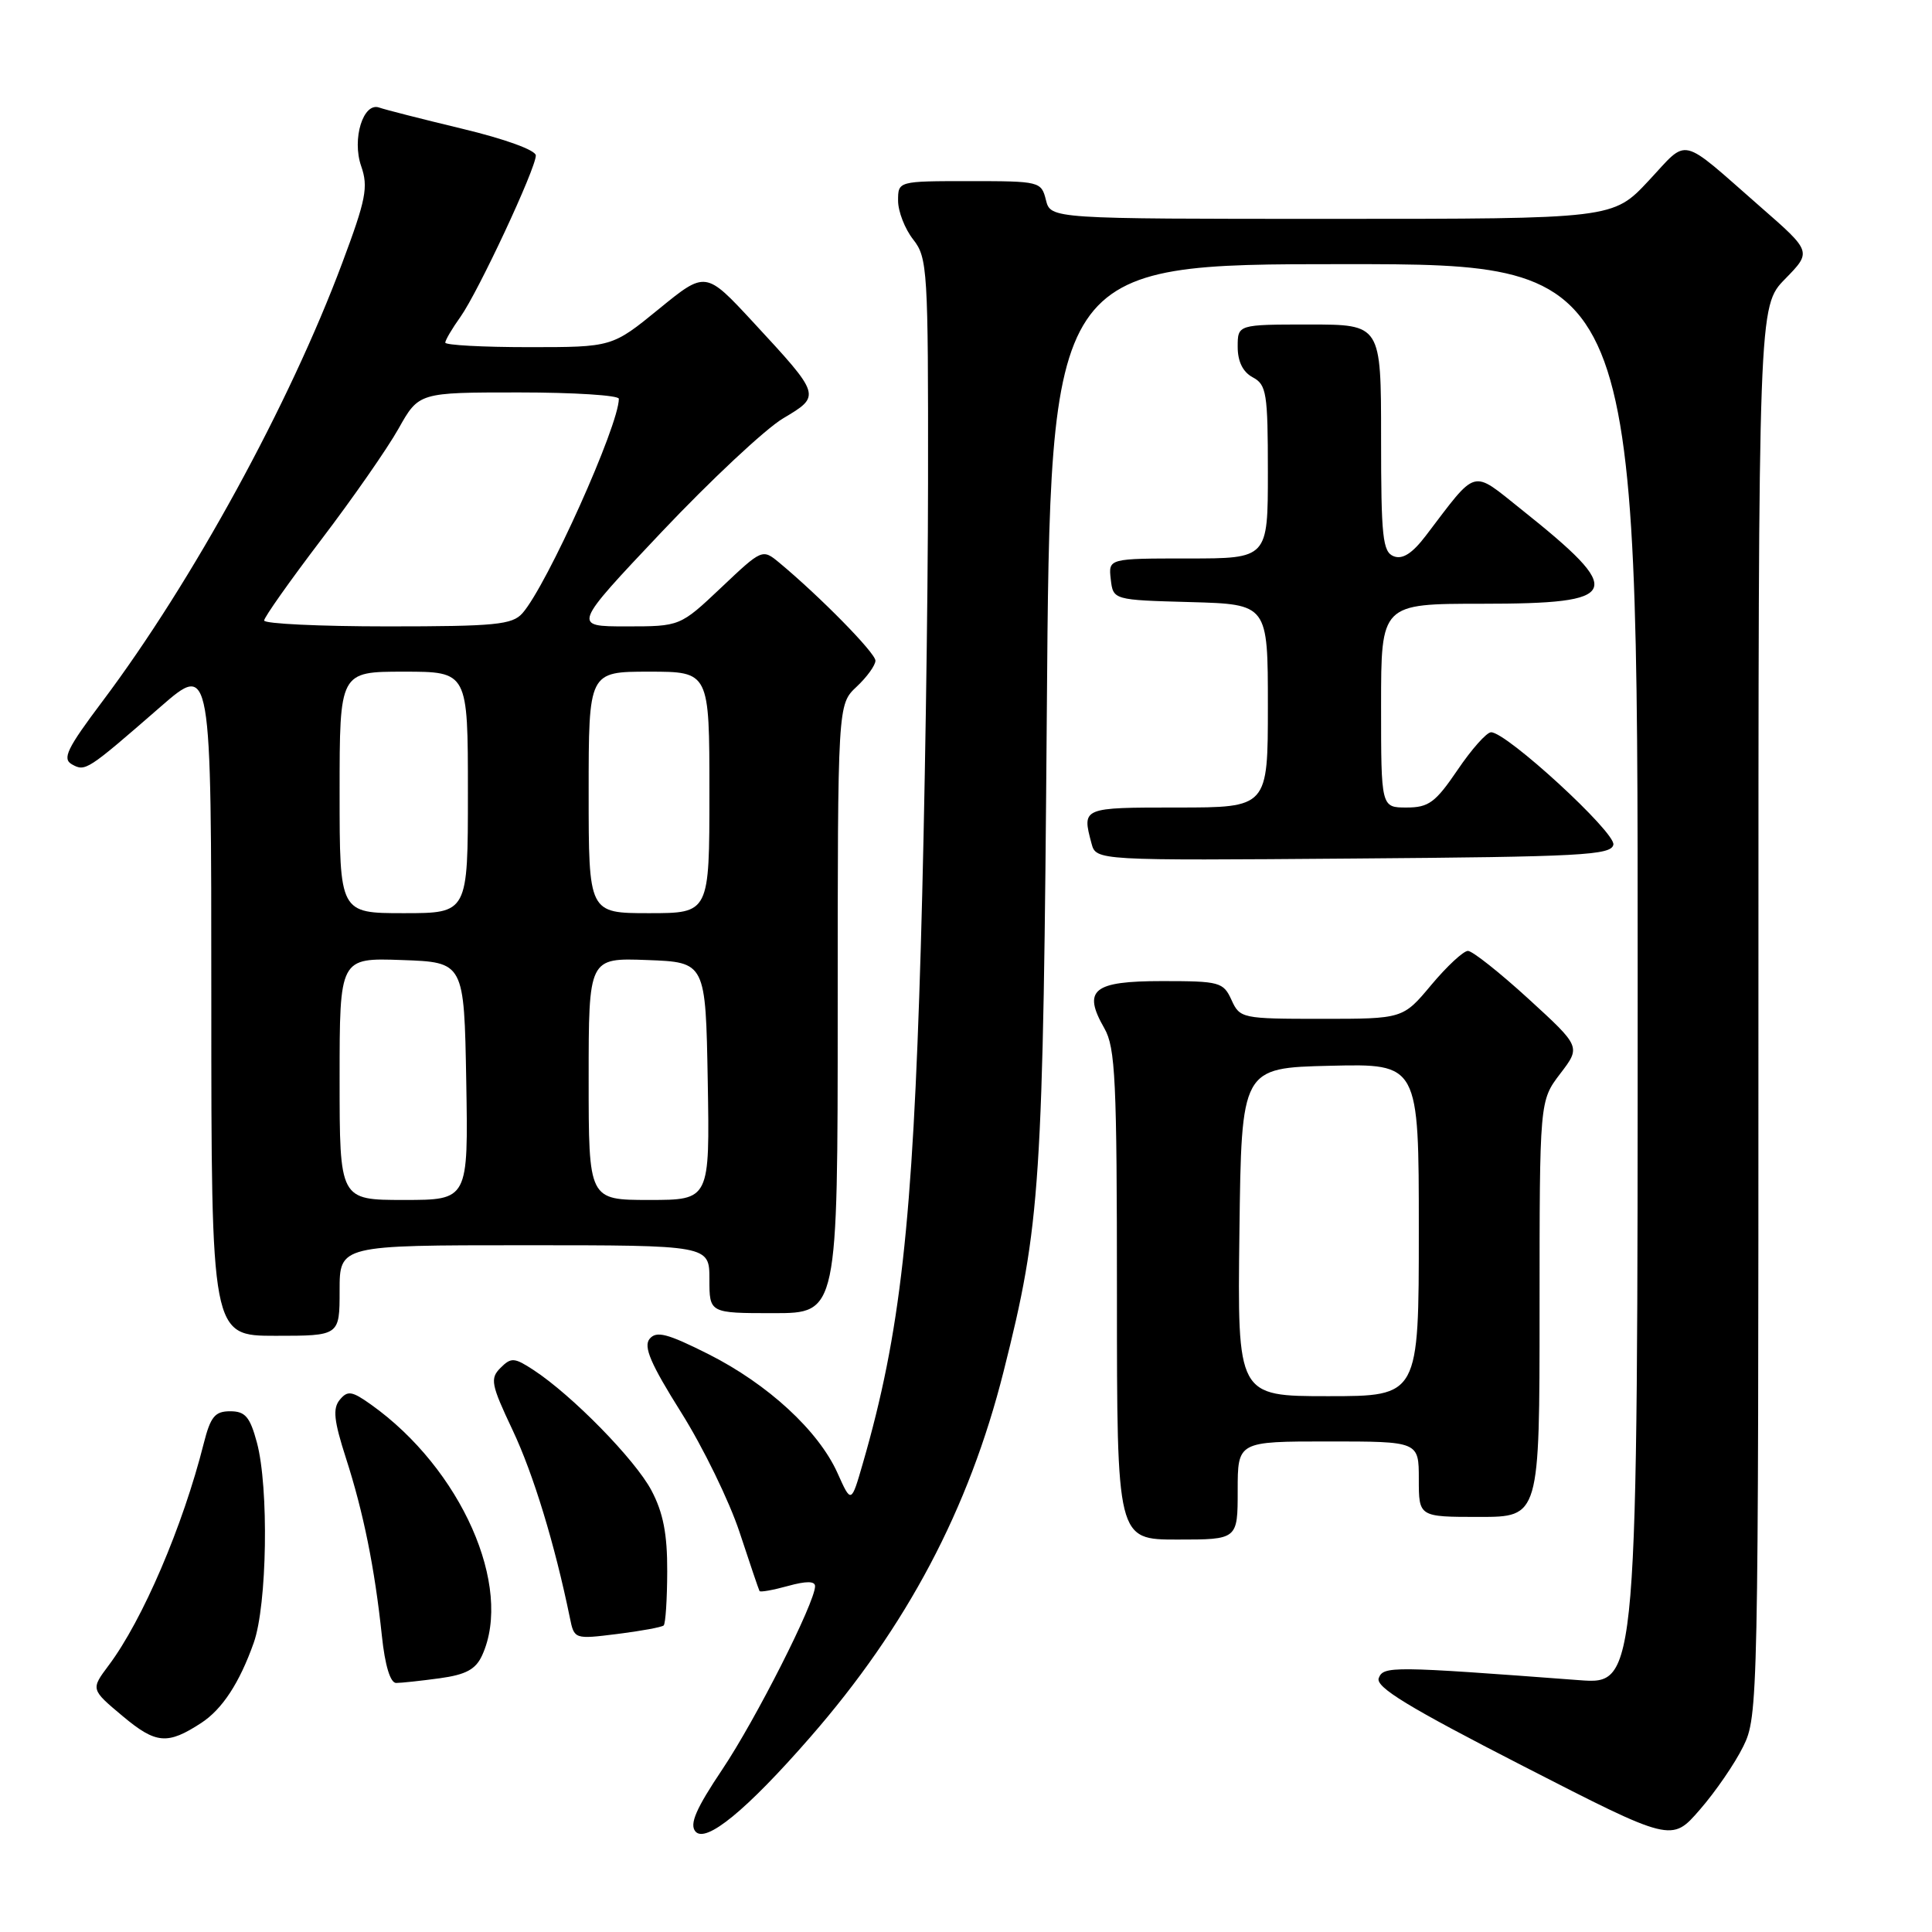 <?xml version="1.0" encoding="UTF-8" standalone="no"?>
<!DOCTYPE svg PUBLIC "-//W3C//DTD SVG 1.1//EN" "http://www.w3.org/Graphics/SVG/1.1/DTD/svg11.dtd" >
<svg xmlns="http://www.w3.org/2000/svg" xmlns:xlink="http://www.w3.org/1999/xlink" version="1.1" viewBox="0 0 256 256">
 <g >
 <path fill="currentColor"
d=" M 107.35 230.20 C 120.16 215.52 128.38 199.99 132.98 181.73 C 137.90 162.18 138.22 157.36 138.71 94.25 C 139.16 35.00 139.16 35.00 178.08 35.00 C 217.00 35.00 217.00 35.00 217.00 129.10 C 217.00 223.21 217.00 223.21 209.25 222.63 C 184.38 220.76 183.31 220.75 182.69 222.36 C 182.24 223.55 186.61 226.21 201.80 234.00 C 221.50 244.10 221.50 244.10 225.23 239.80 C 227.29 237.44 229.88 233.67 230.98 231.43 C 232.96 227.45 233.00 225.59 233.00 133.98 C 233.00 40.58 233.00 40.58 236.53 36.97 C 240.07 33.35 240.07 33.35 233.28 27.42 C 222.37 17.87 223.82 18.21 218.45 23.95 C 213.73 29.00 213.73 29.00 176.47 29.00 C 139.22 29.00 139.22 29.00 138.59 26.50 C 137.98 24.05 137.76 24.00 128.48 24.00 C 119.00 24.00 119.00 24.00 119.00 26.59 C 119.00 28.02 119.90 30.33 121.00 31.73 C 122.90 34.14 123.00 35.76 122.97 63.88 C 122.96 80.17 122.53 107.90 122.01 125.50 C 120.93 162.15 119.30 176.74 114.34 193.87 C 112.79 199.24 112.79 199.24 110.98 195.20 C 108.46 189.58 101.76 183.41 93.87 179.43 C 88.42 176.69 86.98 176.32 86.08 177.40 C 85.23 178.43 86.21 180.71 90.26 187.16 C 93.17 191.79 96.65 198.94 98.00 203.04 C 99.35 207.14 100.54 210.65 100.64 210.82 C 100.73 211.00 102.43 210.70 104.41 210.15 C 106.83 209.48 108.00 209.49 108.00 210.18 C 108.00 212.33 100.13 227.87 95.70 234.47 C 92.23 239.65 91.34 241.70 92.14 242.67 C 93.50 244.31 98.92 239.87 107.35 230.20 Z  M 26.68 228.29 C 29.46 226.47 31.74 222.98 33.62 217.68 C 35.40 212.67 35.64 197.10 34.04 191.14 C 33.12 187.73 32.49 187.00 30.50 187.00 C 28.48 187.00 27.90 187.71 27.00 191.25 C 24.24 202.21 18.90 214.67 14.40 220.67 C 12.02 223.85 12.02 223.85 16.26 227.40 C 20.67 231.09 22.19 231.22 26.68 228.29 Z  M 58.26 222.38 C 61.75 221.90 63.04 221.20 63.89 219.33 C 68.03 210.25 61.10 194.61 49.17 186.12 C 46.63 184.31 46.06 184.22 45.02 185.48 C 44.07 186.63 44.24 188.24 45.84 193.21 C 48.16 200.40 49.65 207.76 50.60 216.75 C 51.01 220.68 51.72 223.00 52.49 223.00 C 53.17 223.00 55.76 222.72 58.26 222.38 Z  M 87.94 215.38 C 88.19 215.14 88.40 211.92 88.41 208.22 C 88.43 203.28 87.88 200.44 86.32 197.49 C 84.17 193.42 75.80 184.87 70.69 181.53 C 68.15 179.87 67.73 179.84 66.32 181.25 C 64.91 182.66 65.06 183.44 67.93 189.51 C 70.68 195.33 73.51 204.61 75.51 214.36 C 76.09 217.21 76.11 217.22 81.80 216.51 C 84.93 216.12 87.70 215.61 87.94 215.38 Z  M 164.00 197.50 C 164.00 191.00 164.00 191.00 176.00 191.00 C 188.00 191.00 188.00 191.00 188.00 196.00 C 188.00 201.00 188.00 201.00 196.00 201.00 C 204.00 201.00 204.00 201.00 204.00 173.43 C 204.00 145.87 204.00 145.87 206.73 142.28 C 209.47 138.70 209.47 138.70 202.53 132.35 C 198.71 128.86 195.10 126.00 194.51 126.00 C 193.91 126.00 191.73 128.03 189.66 130.50 C 185.90 135.00 185.90 135.00 175.11 135.00 C 164.57 135.00 164.29 134.94 163.18 132.50 C 162.10 130.13 161.61 130.00 153.99 130.00 C 144.83 130.00 143.41 131.16 146.33 136.25 C 147.80 138.81 148.00 143.11 148.00 171.58 C 148.00 204.00 148.00 204.00 156.00 204.00 C 164.00 204.00 164.00 204.00 164.00 197.50 Z  M 45.00 171.00 C 45.00 165.00 45.00 165.00 69.50 165.00 C 94.00 165.00 94.00 165.00 94.00 169.50 C 94.00 174.00 94.00 174.00 102.50 174.00 C 111.00 174.00 111.00 174.00 111.00 133.67 C 111.00 93.35 111.00 93.35 113.50 91.00 C 114.88 89.71 116.00 88.15 116.00 87.54 C 116.00 86.52 108.66 79.05 103.26 74.56 C 101.02 72.71 100.99 72.72 95.57 77.85 C 90.12 83.00 90.12 83.00 82.98 83.00 C 75.85 83.00 75.85 83.00 87.67 70.49 C 94.18 63.61 101.42 56.83 103.76 55.44 C 108.82 52.43 108.83 52.45 99.80 42.69 C 93.50 35.89 93.50 35.89 87.31 40.94 C 81.11 46.00 81.11 46.00 70.06 46.00 C 63.98 46.00 59.00 45.73 59.00 45.40 C 59.00 45.08 59.90 43.54 61.01 41.99 C 63.37 38.67 71.00 22.34 71.00 20.60 C 71.00 19.90 66.89 18.41 61.25 17.06 C 55.89 15.77 50.95 14.51 50.27 14.26 C 48.14 13.47 46.60 18.41 47.86 22.02 C 48.82 24.78 48.50 26.43 45.35 34.84 C 38.37 53.53 25.52 77.03 13.56 92.95 C 8.87 99.19 8.22 100.54 9.53 101.28 C 11.31 102.27 11.52 102.14 21.25 93.67 C 28.00 87.79 28.00 87.79 28.00 132.40 C 28.00 177.00 28.00 177.00 36.50 177.00 C 45.00 177.00 45.00 177.00 45.00 171.00 Z  M 213.78 111.92 C 214.09 110.30 199.59 96.98 197.57 97.03 C 196.98 97.04 194.98 99.29 193.13 102.03 C 190.20 106.34 189.31 107.00 186.38 107.00 C 183.00 107.00 183.00 107.00 183.00 93.50 C 183.00 80.00 183.00 80.00 196.38 80.00 C 214.94 80.00 215.52 78.61 201.56 67.48 C 194.90 62.18 195.83 61.92 188.93 70.98 C 187.14 73.33 185.85 74.16 184.68 73.71 C 183.21 73.14 183.00 71.18 183.00 58.03 C 183.00 43.00 183.00 43.00 173.50 43.00 C 164.00 43.00 164.00 43.00 164.00 45.96 C 164.00 47.91 164.69 49.30 166.00 50.00 C 167.82 50.97 168.00 52.09 168.00 62.54 C 168.00 74.00 168.00 74.00 157.43 74.00 C 146.87 74.00 146.87 74.00 147.18 76.75 C 147.50 79.50 147.50 79.50 157.75 79.78 C 168.00 80.07 168.00 80.07 168.00 93.53 C 168.00 107.00 168.00 107.00 156.00 107.00 C 143.35 107.00 143.36 107.00 144.63 111.76 C 145.24 114.03 145.24 114.03 179.36 113.76 C 209.54 113.53 213.51 113.32 213.78 111.92 Z  M 164.23 163.25 C 164.50 141.50 164.50 141.50 176.25 141.22 C 188.00 140.94 188.00 140.94 188.00 162.97 C 188.00 185.00 188.00 185.00 175.98 185.00 C 163.96 185.00 163.96 185.00 164.23 163.25 Z  M 45.00 142.96 C 45.00 126.92 45.00 126.92 53.25 127.21 C 61.50 127.50 61.50 127.50 61.78 143.25 C 62.05 159.00 62.05 159.00 53.53 159.00 C 45.00 159.00 45.00 159.00 45.00 142.96 Z  M 78.00 142.96 C 78.00 126.92 78.00 126.92 85.75 127.21 C 93.50 127.50 93.50 127.50 93.78 143.25 C 94.05 159.00 94.05 159.00 86.03 159.00 C 78.00 159.00 78.00 159.00 78.00 142.96 Z  M 45.00 105.00 C 45.00 89.00 45.00 89.00 53.50 89.00 C 62.00 89.00 62.00 89.00 62.00 105.00 C 62.00 121.00 62.00 121.00 53.50 121.00 C 45.00 121.00 45.00 121.00 45.00 105.00 Z  M 78.00 105.00 C 78.00 89.00 78.00 89.00 86.00 89.00 C 94.00 89.00 94.00 89.00 94.00 105.00 C 94.00 121.00 94.00 121.00 86.00 121.00 C 78.00 121.00 78.00 121.00 78.00 105.00 Z  M 35.00 82.22 C 35.00 81.80 38.40 76.99 42.55 71.53 C 46.70 66.08 51.31 59.46 52.80 56.81 C 55.50 52.00 55.50 52.00 68.75 52.00 C 76.04 52.00 82.00 52.38 82.00 52.84 C 82.00 56.38 72.47 77.58 69.23 81.25 C 67.88 82.78 65.66 83.00 51.35 83.00 C 42.36 83.00 35.00 82.65 35.00 82.22 Z "/>
</g>
</svg>